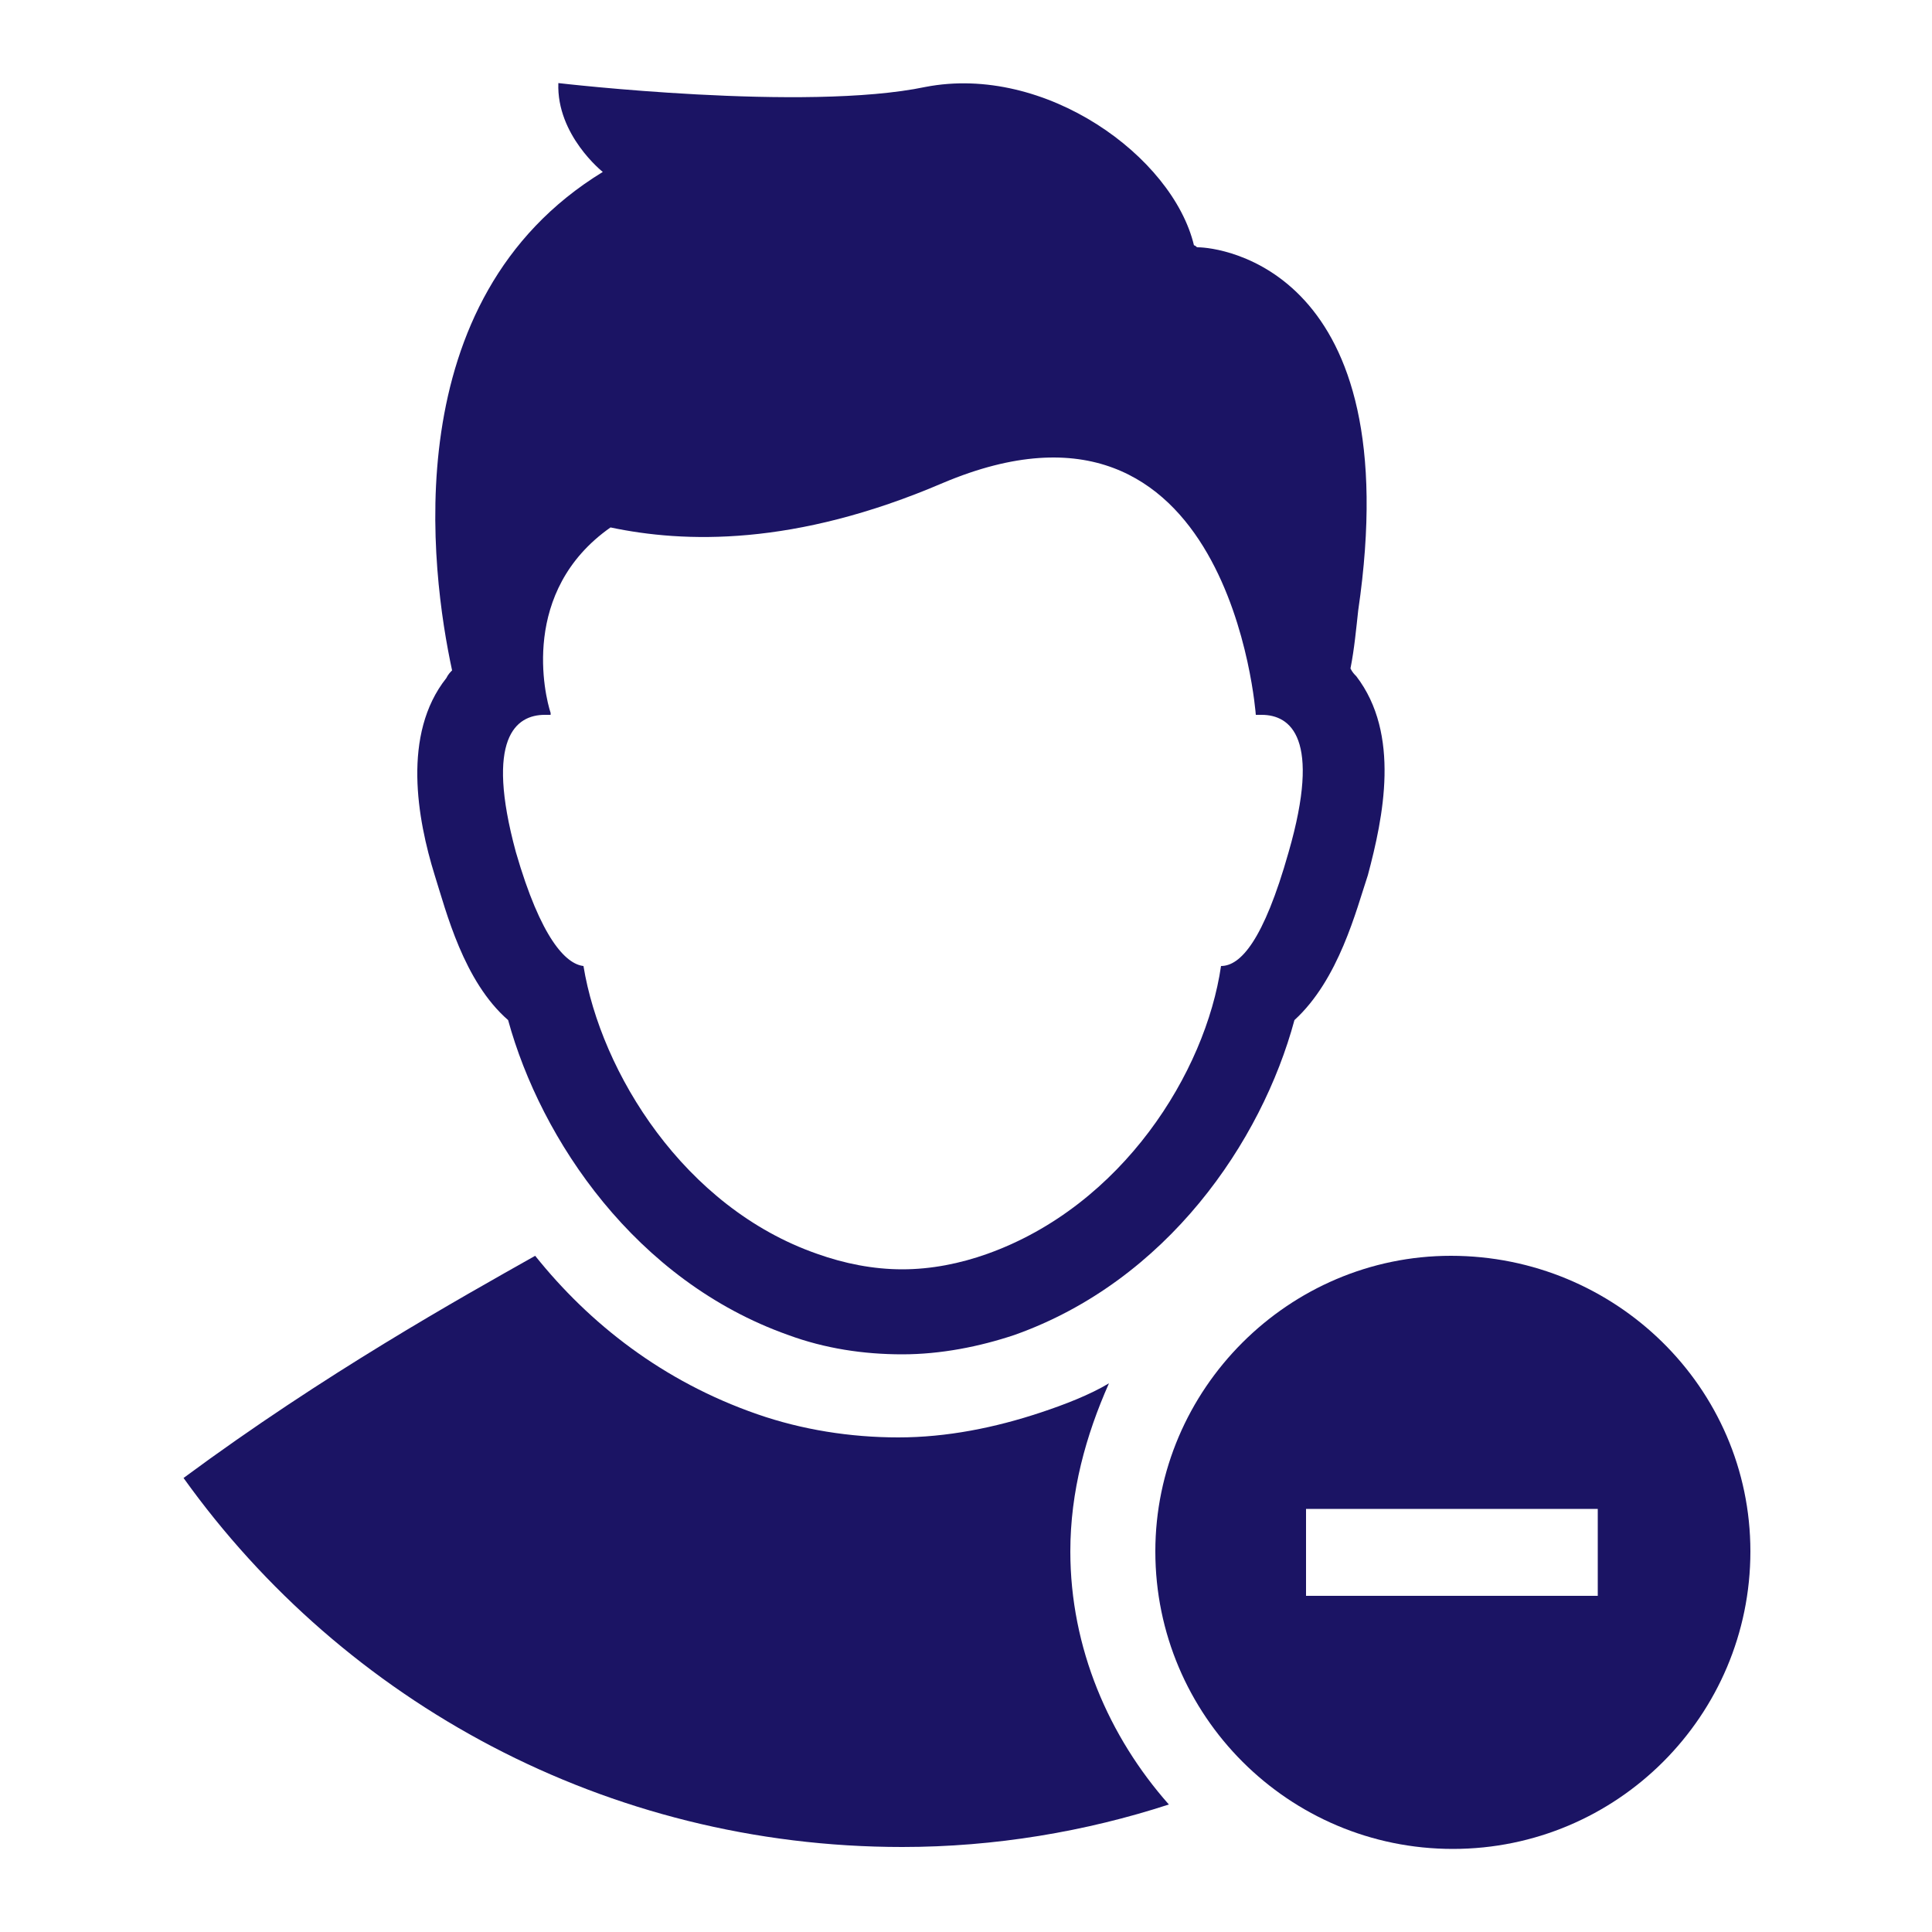 <?xml version="1.0" encoding="utf-8"?>
<!-- Generator: Adobe Illustrator 22.1.0, SVG Export Plug-In . SVG Version: 6.00 Build 0)  -->
<svg version="1.1" id="Layer_1" xmlns="http://www.w3.org/2000/svg" xmlns:xlink="http://www.w3.org/1999/xlink" x="0px" y="0px"
	 viewBox="0 0 100 100" style="enable-background:new 0 0 100 100;" xml:space="preserve">
<style type="text/css">
	.st0{fill:#1B1464;}
</style>
<g>
	<path class="st0" d="M59.8,80.3c0,8.5,6.9,15.4,15.4,15.4s15.4-6.9,15.4-15.4S83.6,65,75.1,65C66.7,65,59.8,71.9,59.8,80.3z
		 M67.6,78.1h5.5h4.1h5.5v4.5h-5.5h-4.1h-5.5V78.1z"/>
	<path class="st0" d="M46.7,95.6c4.8,0,9.5-0.8,13.8-2.2c-3.1-3.5-5.1-8.1-5.1-13.1c0-3.1,0.8-6,2-8.7c-1,0.6-2.3,1.1-3.5,1.5
		c-2.4,0.8-4.9,1.3-7.4,1.3c-2.5,0-5-0.4-7.3-1.2c-4.9-1.7-8.7-4.7-11.5-8.2c-3.9,2.2-10.9,6.1-18.2,11.5
		C17.8,88.1,31.4,95.6,46.7,95.6z"/>
	<path class="st0" d="M22.5,45.3c0.6,1.9,1.5,5.5,3.8,7.5C28,59,32.9,66.3,40.8,69.1c1.9,0.7,3.9,1,5.9,1c2,0,4-0.4,5.8-1
		c7.9-2.8,12.8-10,14.5-16.3c2.3-2.1,3.2-5.7,3.8-7.5c0.8-3,1.7-7.3-0.6-10.3c-0.1-0.1-0.2-0.2-0.3-0.4c0.2-1,0.3-2.1,0.4-3
		c2.6-17.7-7.2-18.8-8.3-18.8c-0.1,0-0.1-0.1-0.2-0.1c-1.1-4.6-7.7-9.4-13.9-8.2c-6.2,1.3-19-0.2-19-0.2c-0.1,2.7,2.3,4.6,2.3,4.6
		c-10.8,6.6-8.9,20.7-7.8,25.8c-0.1,0.1-0.2,0.2-0.3,0.4C20.8,38,21.6,42.4,22.5,45.3z M28.2,37c0.1,0,0.2,0,0.3,0v-0.1
		c-0.3-0.9-1.6-6.3,3.1-9.6c3.8,0.8,9.5,1,17.2-2.3C63.7,18.7,65,37,65,37l0,0c0.1,0,0.2,0,0.3,0c1.5,0,3.1,1.2,1.4,7.1
		c-1.3,4.6-2.5,5.9-3.5,5.9c-0.8,5.5-5.1,12.4-12.1,14.9c-1.4,0.5-2.9,0.8-4.4,0.8c-1.5,0-3-0.3-4.4-0.8
		c-6.9-2.4-11.2-9.4-12.1-14.9c-0.9-0.1-2.2-1.4-3.5-5.9C25.1,38.2,26.7,37,28.2,37z"/>
</g>
</svg>

